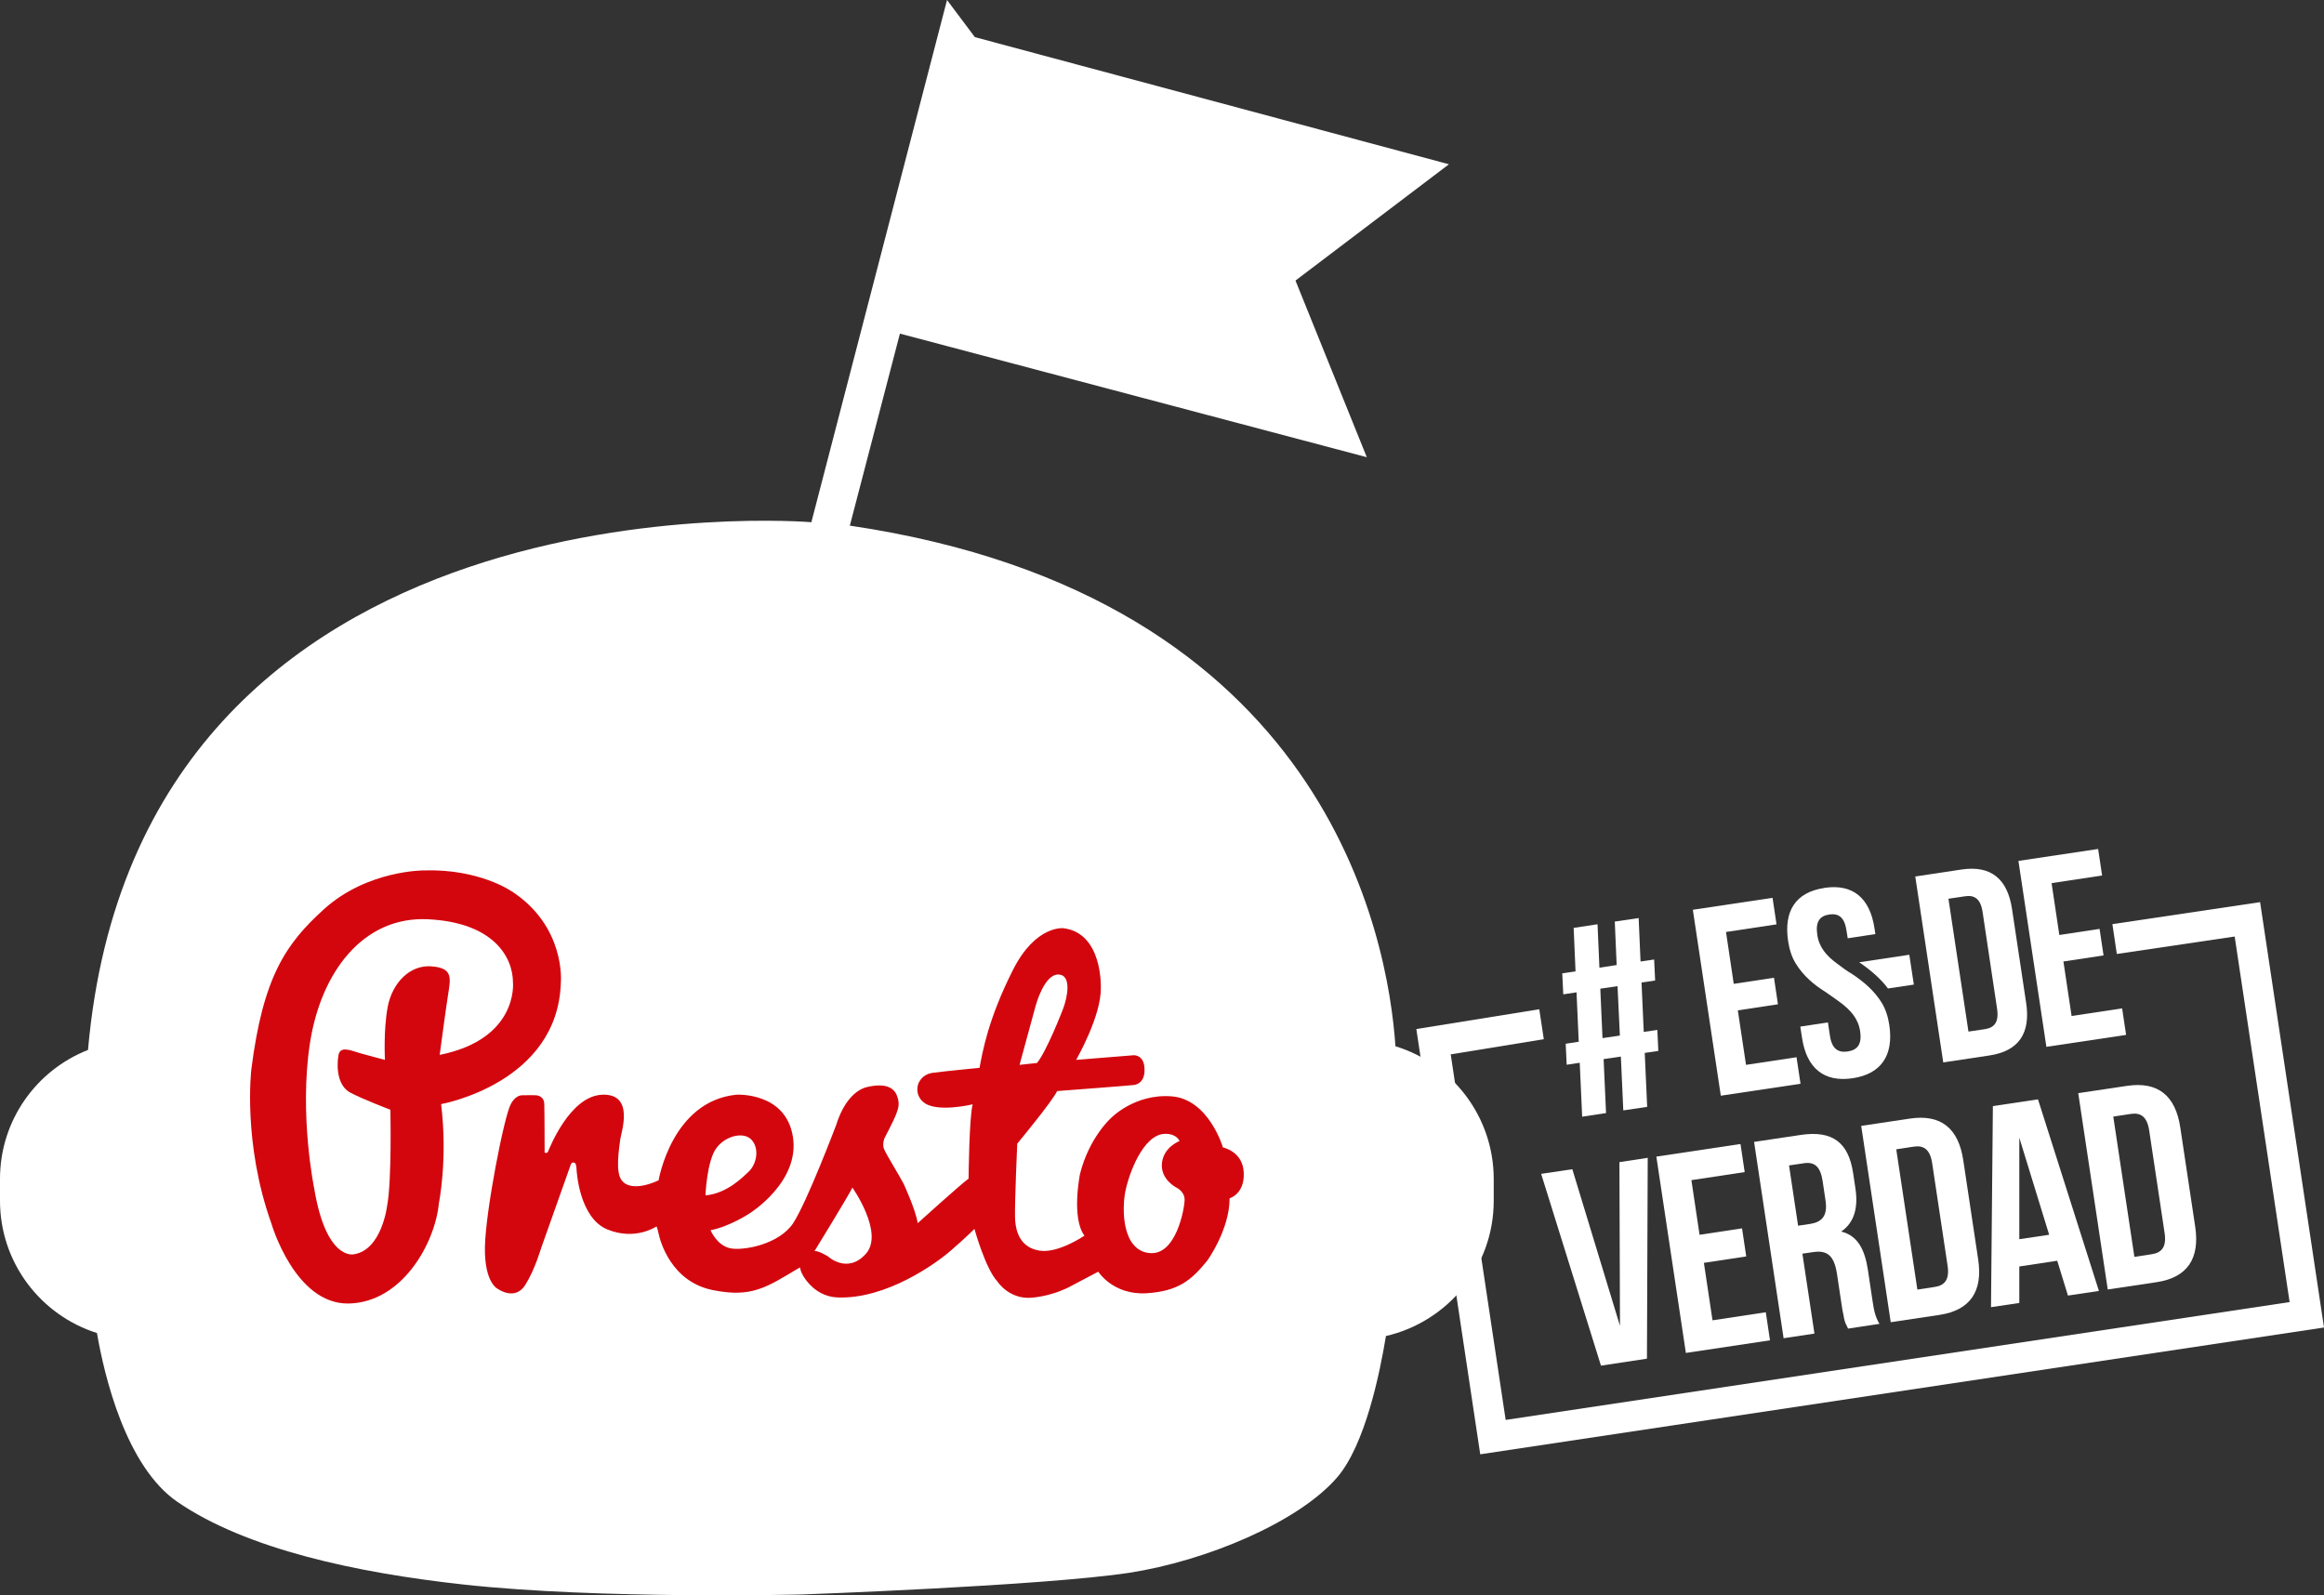 <?xml version="1.0" encoding="UTF-8"?><svg id="Capa_2" xmlns="http://www.w3.org/2000/svg" viewBox="0 0 210.21 144.3"><rect x="0" y="0" width="210.21" height="144.3" fill="#333333" stroke="none"/><defs><style>.cls-1{fill:#fff;}.cls-2{fill:#d3060e;}</style></defs><g id="Capa_1-2"><g><g><path class="cls-1" d="M146.53,119.94l-.05-14.81,2.56-.39-.07,18.17-4.16,.63-5.41-17.35,2.82-.42,4.31,14.17Z"/><path class="cls-1" d="M153.74,111.7l3.83-.58,.38,2.54-3.83,.58,.78,5.2,4.82-.73,.38,2.54-7.61,1.14-2.67-17.76,7.61-1.14,.38,2.54-4.82,.73,.74,4.95Z"/><path class="cls-1" d="M167.16,120.19c-.04-.12-.11-.22-.15-.32-.11-.19-.2-.46-.27-.94-.06-.22-.11-.53-.16-.89l-.42-2.79c-.25-1.65-.87-2.18-2.17-1.98l-.96,.14,1.09,7.23-2.79,.42-2.67-17.76,4.21-.63c2.92-.44,4.34,.72,4.75,3.46l.21,1.4c.27,1.82-.16,3.11-1.29,3.88,1.51,.37,2.14,1.65,2.42,3.5l.41,2.74c.13,.89,.25,1.47,.63,2.11l-2.84,.43Zm-5.34-14.77l.82,5.46,1.09-.16c1.04-.16,1.61-.71,1.39-2.13l-.26-1.75c-.2-1.29-.71-1.76-1.7-1.61l-1.35,.2Z"/><path class="cls-1" d="M168.35,101.85l4.41-.66c2.82-.42,4.39,.9,4.82,3.76l1.35,8.98c.43,2.87-.69,4.59-3.5,5.02l-4.41,.66-2.67-17.76Zm3.17,2.12l1.91,12.69,1.57-.24c.89-.13,1.36-.65,1.16-1.94l-1.39-9.24c-.19-1.29-.79-1.65-1.68-1.51l-1.57,.24Z"/><path class="cls-1" d="M189.87,116.78l-2.82,.42-.97-3.15-3.43,.52v3.3s-2.56,.38-2.56,.38l.17-18.19,4.08-.61,5.51,17.33Zm-7.21-4.68l2.69-.4-2.7-8.78v9.18Z"/><path class="cls-1" d="M187.98,98.89l4.41-.66c2.82-.42,4.39,.9,4.82,3.76l1.35,8.98c.43,2.87-.69,4.6-3.5,5.02l-4.41,.66-2.67-17.76Zm3.17,2.12l1.91,12.69,1.57-.24c.89-.13,1.36-.65,1.16-1.94l-1.39-9.24c-.19-1.29-.79-1.65-1.68-1.51l-1.57,.24Z"/></g><g><path class="cls-1" d="M146.61,95.58l-1.56,.23,.22,4.88-2.16,.33-.22-4.88-1.18,.18-.09-1.9,1.18-.18-.2-4.47-1.2,.18-.09-1.9,1.2-.18-.17-3.93,2.16-.33,.17,3.93,1.56-.24-.17-3.93,2.16-.32,.17,3.93,1.23-.18,.09,1.9-1.23,.18,.2,4.47,1.23-.18,.09,1.9-1.23,.18,.22,4.88-2.16,.32-.22-4.88Zm-1.65-1.67l1.56-.23-.21-4.47-1.56,.23,.2,4.47Z"/><path class="cls-1" d="M156.83,89l3.63-.55,.36,2.4-3.63,.55,.74,4.93,4.57-.69,.36,2.4-7.21,1.08-2.53-16.82,7.21-1.08,.36,2.4-4.57,.69,.7,4.69Z"/><path class="cls-1" d="M165.02,80.32c2.59-.39,4.12,.93,4.53,3.65l.08,.53-2.5,.38-.11-.69c-.18-1.23-.73-1.59-1.57-1.46s-1.26,.63-1.07,1.86c.17,1.15,.88,1.91,1.76,2.56,.45,.35,.91,.68,1.43,.99,.98,.66,1.94,1.45,2.62,2.55,.35,.56,.58,1.24,.7,2.03,.41,2.72-.71,4.43-3.31,4.82-2.6,.39-4.17-.92-4.58-3.64l-.16-1.03,2.5-.38,.18,1.2c.18,1.23,.77,1.55,1.61,1.43,.84-.13,1.31-.61,1.12-1.84-.17-1.15-.88-1.91-1.77-2.58-.44-.33-.91-.65-1.4-.99-1.01-.63-1.96-1.43-2.64-2.53-.35-.56-.58-1.24-.7-2.03-.41-2.72,.66-4.43,3.26-4.82Z"/><path class="cls-1" d="M173.24,79.29l4.18-.63c2.67-.4,4.16,.85,4.57,3.56l1.28,8.51c.41,2.72-.65,4.35-3.32,4.75l-4.18,.63-2.53-16.82Zm3,2.01l1.81,12.02,1.49-.22c.84-.13,1.28-.61,1.1-1.84l-1.31-8.75c-.18-1.22-.75-1.56-1.59-1.43l-1.49,.22Z"/><path class="cls-1" d="M186.28,84.58l3.63-.55,.36,2.4-3.63,.55,.74,4.93,4.57-.69,.36,2.4-7.21,1.08-2.53-16.82,7.21-1.08,.36,2.4-4.57,.69,.7,4.69Z"/></g><g><path class="cls-1" d="M170.77,89.42l2.34-.35-.41-2.7-4.53,.68c1.14,.78,1.99,1.55,2.6,2.37Z"/><polygon class="cls-1" points="191.07 83.6 191.47 86.3 202.13 84.72 207.1 117.79 136.19 128.45 131.22 95.38 139.64 94.01 139.23 91.3 128.11 93.09 133.89 131.56 210.21 120.09 204.43 81.61 191.07 83.6"/></g><path class="cls-1" d="M126.22,94.64c-.66-9.72-6.15-40.7-49.35-47.09l4.53-17.37,42.23,11.18-6.45-15.98,13.88-10.52L88.18,3.36l-2.52-3.36-12.27,47.24S12.61,42.15,7.96,94.98c-4.66,1.83-7.96,6.36-7.96,11.67v1.97c0,5.62,3.69,10.36,8.77,11.97,.66,3.84,2.6,12.08,7.3,15.29,6.23,4.26,16.13,6.39,25.85,7.46,12.4,1.36,30.64,.9,30.64,.9,0,0,21.78-.78,29.57-1.96,6.95-1.07,15.36-4.58,18.85-8.67,2.49-2.93,3.82-9.32,4.38-12.75,5.57-1.28,9.75-6.26,9.75-12.23v-1.97c0-5.65-3.75-10.44-8.88-12.01Z"/><g><path class="cls-2" d="M46.24,80.61s-2.9-2.02-7.86-1.87c0,0-5.15-.05-9.09,3.52-3.44,3.12-5.5,6.11-6.56,14.51,0,0-.79,6.62,1.82,13.92,0,0,2.11,7.29,6.96,7.23,4.85-.07,7.85-5.45,8.19-9.09,0,0,.81-3.94,.2-8.95,0,0,10.59-1.88,10.83-11.03,0,0,.46-5.05-4.49-8.25Zm-6.47,14.82s.56-4.19,.75-5.39c.24-1.54,.49-2.48-1.49-2.62-1.98-.16-3.56,1.53-3.96,3.66-.4,2.13-.25,4.8-.25,4.8,0,0-1.54-.4-2.23-.6-.87-.25-1.83-.71-1.98,.2-.19,1.14-.05,2.78,1.09,3.37,1.14,.6,3.61,1.54,3.61,1.54,0,0,.14,6.41-.29,8.66,0,0-.47,4.04-3.03,4.42,0,0-2.47,.59-3.56-5.9,0,0-1.39-6.69-.4-13.17,.99-6.49,4.85-11.54,10.7-11.24,5.84,.29,7.67,3.36,7.67,5.74,0,0,.5,5.1-6.64,6.53Z"/><path class="cls-2" d="M110.62,103.81s-1.27-4.36-4.63-4.63c-3.4-.27-5.55,2.01-5.55,2.01,0,0-1.93,1.74-2.75,5,0,0-.81,3.98,.4,5.59,0,0-2.35,1.61-4.03,1.36-1.68-.25-2.22-1.58-2.25-3.04-.03-1.46,.2-6.64,.2-6.64,0,0,3.16-3.81,3.61-4.76,0,0,6.76-.51,6.96-.55,.3-.04,1.02-.29,.94-1.53-.07-1.23-.98-1.16-.98-1.16l-5.2,.42s2.3-4.01,2.23-6.53c0,0,.2-4.93-3.37-5.38,0,0-2.53-.32-4.6,3.82-2.23,4.42-2.72,7.35-3,8.81,0,0-3.12,.3-4.23,.45-1.11,.15-1.34,1.09-1.34,1.09-.25,.99,.45,1.52,.45,1.52,1.11,1.06,4.5,.24,4.5,.24-.32,1.19-.37,6.72-.37,6.72-.72,.52-4.6,4.03-4.6,4.03-.2-1.26-1.28-3.57-1.28-3.57-.4-.77-1.56-2.64-1.76-3.12-.2-.47,.04-1.01,.04-1.01,0,0,.85-1.61,1.07-2.21,.22-.59,.28-.94,.09-1.51-.17-.57-.72-1.36-2.72-.9-2,.47-2.79,3.37-2.79,3.37,0,0-2.65,7.01-3.91,8.94-1.26,1.93-4.52,2.53-5.7,2.28-1.21-.25-1.78-1.63-1.78-1.63,1.78-.35,3.54-1.53,3.54-1.53,0,0,4.56-2.83,3.91-6.92-.65-4.09-5.12-3.81-5.12-3.81-5.84,.59-7.03,7.75-7.03,7.75-2.53,1.14-3.25,.09-3.25,.09-.74-.66-.29-3.16-.22-3.78,.07-.62,1.34-4.16-1.61-4.06-2.95,.09-4.8,4.88-4.91,5.12-.09,.25-.32,.11-.32,.11,0,0,0-3.57-.03-4.39-.03-.81-.79-.79-.79-.79,0,0-.59-.02-1.19,0-.67,0-1.04,.79-1.04,.79-.59,.99-2.3,9.71-2.35,12.98-.04,3.27,1.19,3.76,1.19,3.76,0,0,1.53,1.1,2.46-.37,.86-1.36,1.43-3.32,1.43-3.32l2.68-7.55s.09-.32,.37-.17c0,0,.13,.06,.15,.45,.01,.37,.27,4.53,2.8,5.57,2.53,1.04,4.43-.27,4.43-.27,0,0,.04-.07,.2,.64,.15,.73,1.15,4.35,4.88,5.11,3.55,.72,4.86-.23,7.89-2.04,0,0,.03-.02,.08,.25,.04,.28,1.08,2.37,3.33,2.46,4.42,.17,8.92-3.08,10.23-4.22,1.31-1.13,2.16-1.98,2.16-1.98,0,0,.99,3.6,2.08,4.76,0,0,1.06,1.66,3.15,1.46,2.07-.2,3.52-1.06,3.52-1.06l2.45-1.29s1.34,2.13,4.36,1.95c2.84-.18,4.03-1.14,5.49-2.94,0,0,2.03-2.8,2.03-5.65,0,0,1.35-.37,1.28-2.29-.06-1.94-1.85-2.3-1.85-2.3Zm-16.94-12.83s.77-2.92,2.1-2.82c1.19,.08,.74,2.13,.4,3.04-.13,.36-1.54,3.94-2.38,4.96l-1.58,.17,1.46-5.36Zm-28.9,12.91c.8-1.14,2.5-1.56,3.21-.77,.71,.79,.47,2.2-.31,2.91-.46,.42-1.89,1.93-3.87,2.11,0,0,.12-3.07,.97-4.26Zm13.54,9.53c-1.68,1.88-3.44,.23-3.44,.23,0,0-.99-.6-1.22-.45,0,0,3.27-5.33,3.44-5.77,0,0,2.9,4.11,1.22,5.99Zm25.63-.06c-2.44-.29-2.47-3.86-2.18-5.48,.3-1.61,1.62-5.31,3.64-5.31,1.05,0,1.28,.65,1.28,.65,0,0-1.43,.54-1.59,1.98-.16,1.51,1.32,2.24,1.32,2.24,0,0,.73,.34,.73,1.09s-.76,5.12-3.21,4.82Z"/></g></g></g></svg>